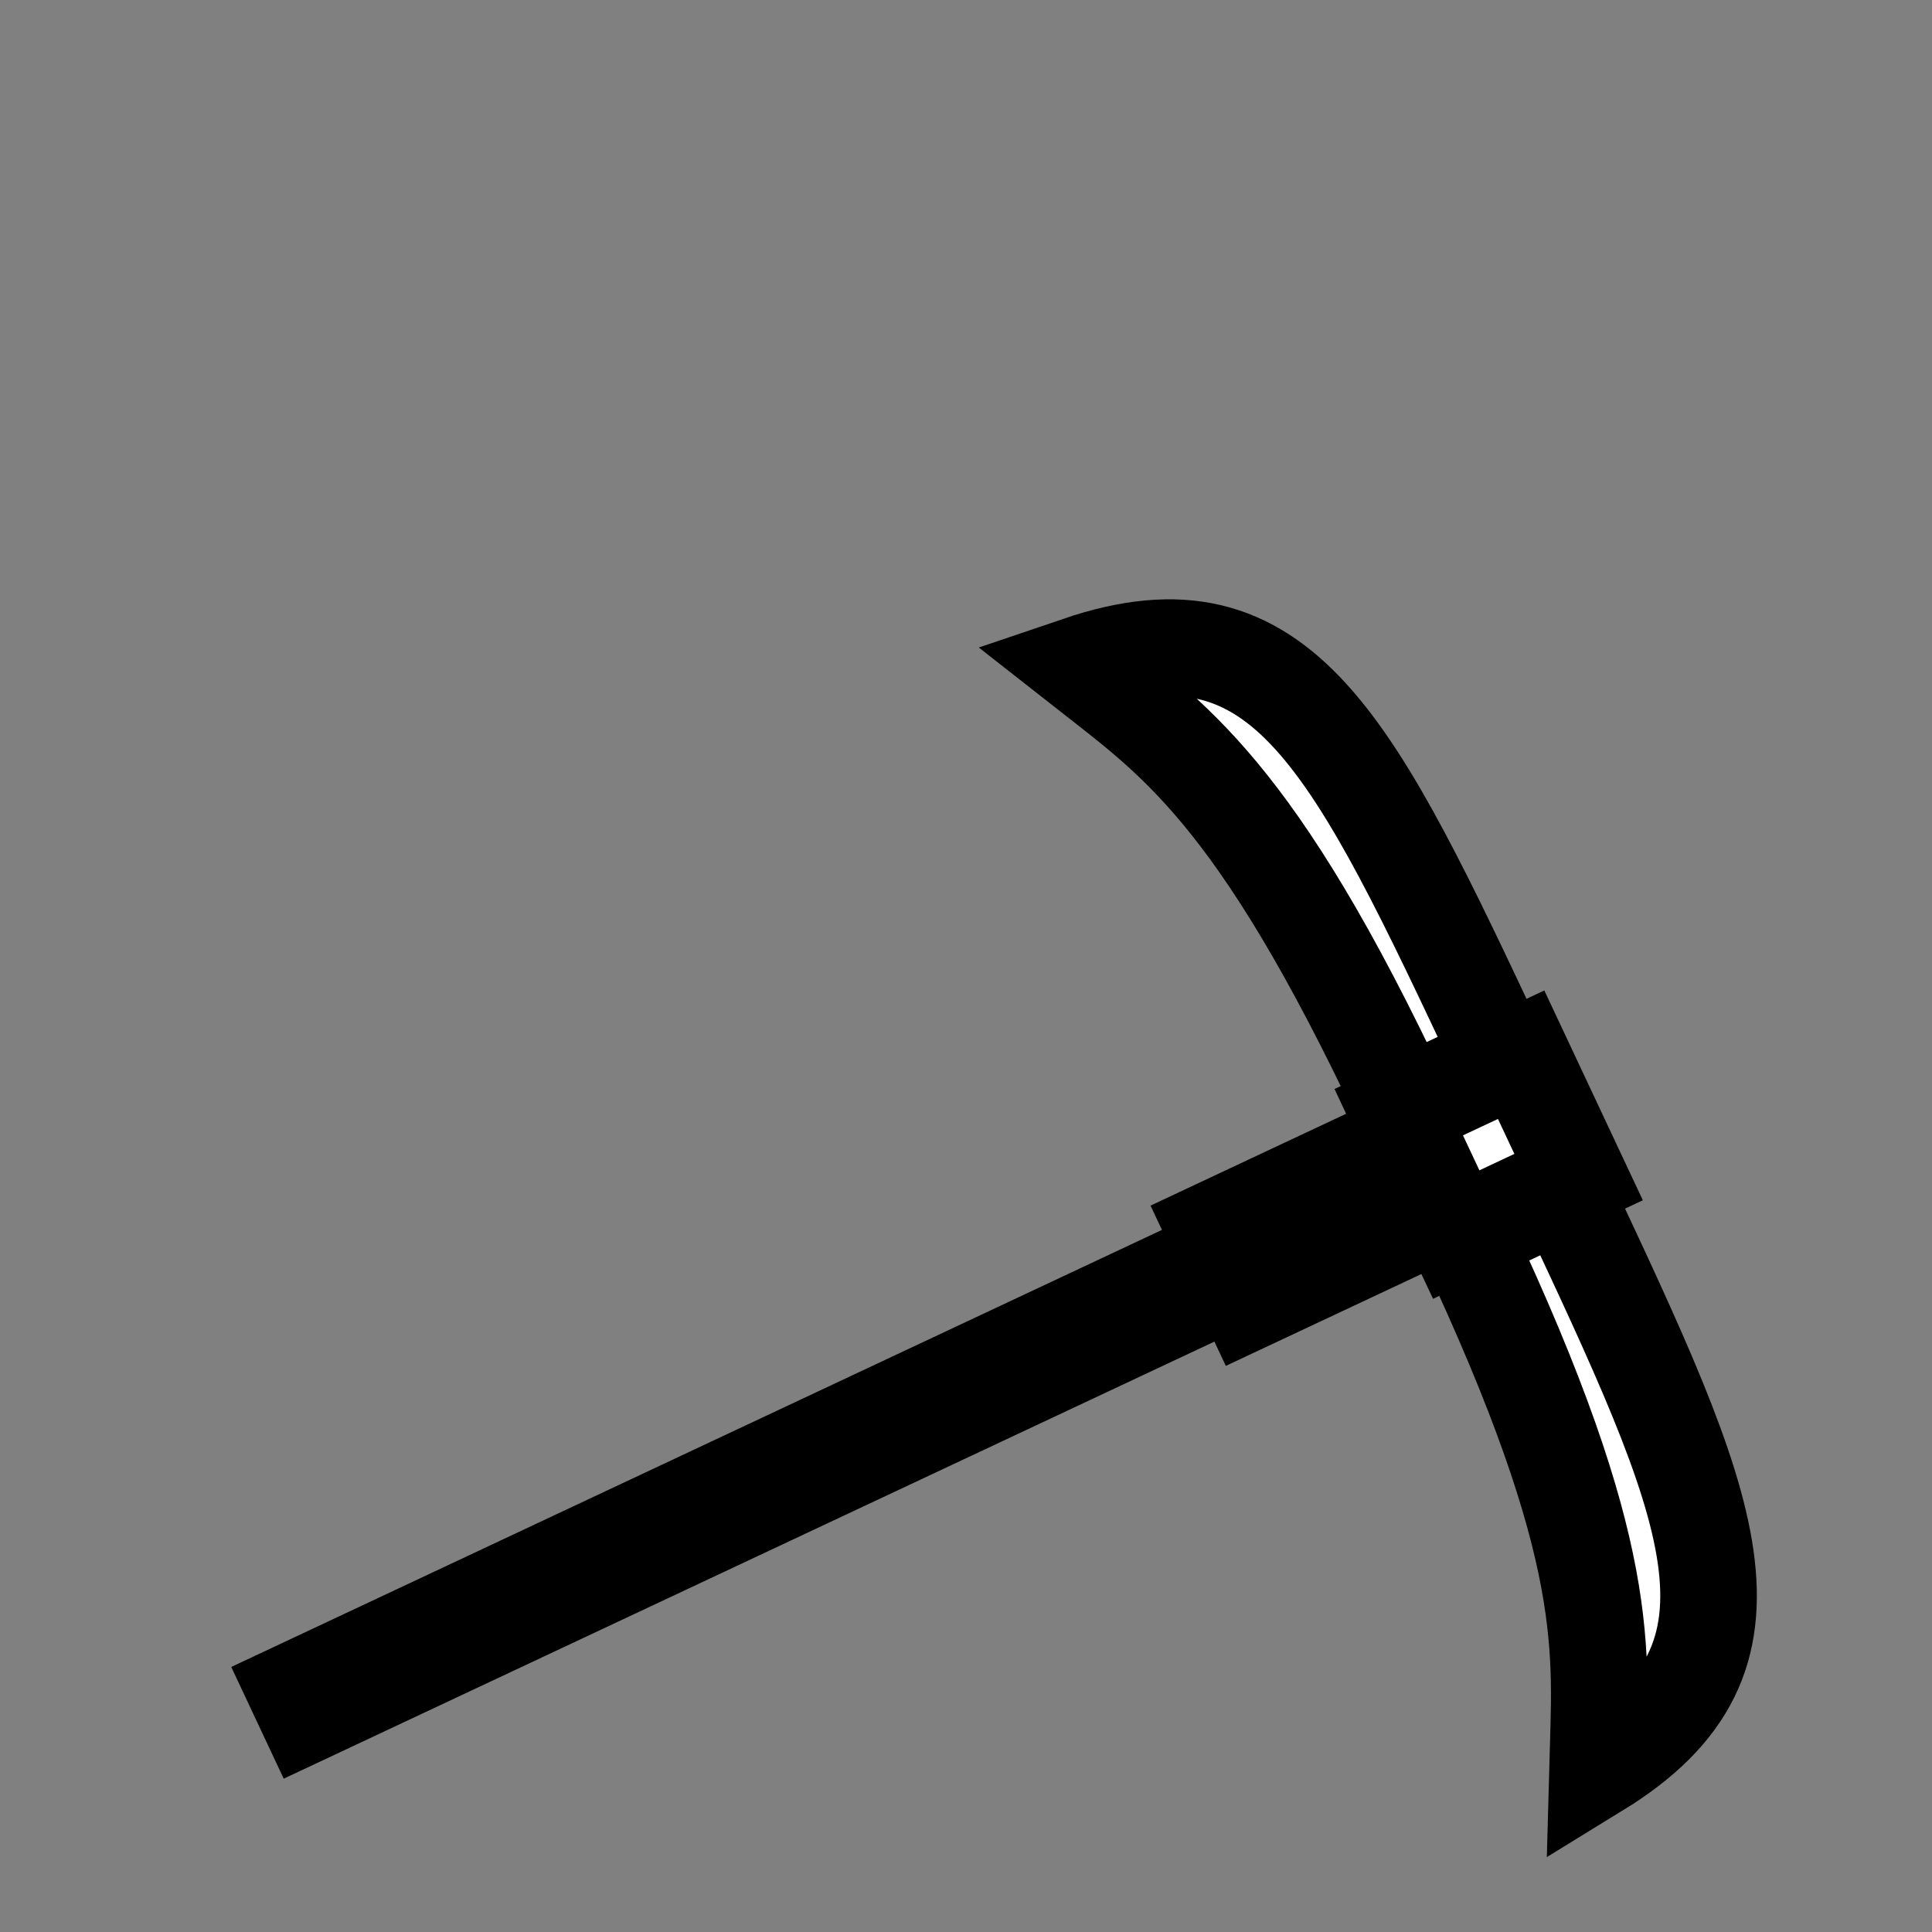 <?xml version="1.0" encoding="UTF-8" standalone="no"?>
<!-- Created with Inkscape (http://www.inkscape.org/) -->

<svg
   xmlns:dc="http://purl.org/dc/elements/1.1/"
   xmlns:cc="http://creativecommons.org/ns#"
   xmlns:rdf="http://www.w3.org/1999/02/22-rdf-syntax-ns#"
   xmlns:svg="http://www.w3.org/2000/svg"
   xmlns="http://www.w3.org/2000/svg"
   xmlns:sodipodi="http://sodipodi.sourceforge.net/DTD/sodipodi-0.dtd"
   xmlns:inkscape="http://www.inkscape.org/namespaces/inkscape"
   width="100%"
   height="100%"
   viewBox="0 0 90 90"
   id="svg2"
   version="1.1"
   inkscape:version="0.48.4 r9939"
   sodipodi:docname="Heavy Pick.svg"
   class="heavy-pick">
  <rect x="0" y="0" width="90" height="90" fill="#808080" stroke="none"/>
  <defs
     id="defs4" />
  <sodipodi:namedview
     id="base"
     pagecolor="#ffffff"
     bordercolor="#666666"
     borderopacity="1.0"
     inkscape:pageopacity="0.0"
     inkscape:pageshadow="2"
     inkscape:zoom="7.9824051"
     inkscape:cx="37.07447"
     inkscape:cy="38.843113"
     inkscape:document-units="in"
     inkscape:current-layer="svg2"
     showgrid="false"
     units="in"
     inkscape:window-width="1918"
     inkscape:window-height="1030"
     inkscape:window-x="0"
     inkscape:window-y="24"
     inkscape:window-maximized="0">
    <inkscape:grid
       type="xygrid"
       id="grid2994"
       empspacing="5"
       visible="true"
       enabled="true"
       snapvisiblegridlinesonly="true"
       units="in"
       spacingx="0.014in"
       spacingy="0.014in" />
  </sodipodi:namedview>
  <g
     inkscape:label="Primary"
     inkscape:groupmode="layer"
     id="layer1"
     transform="translate(0,-962.36)"
     sodipodi:insensitive="true"
     class="pick">
    <g
       id="g3813"
       transform="matrix(0.425,0.905,-0.905,0.425,957.159,616.151)">
      <path
         transform="translate(0,962.36)"
         inkscape:connector-curvature="0"
         id="path3005"
         d="m -12.6,8.1 -6.3,0 0,6.3 6.3,0 z"
         style="fill:#ffffff;fill-opacity:1;stroke:#000000;stroke-width:4.5;stroke-linecap:butt;stroke-linejoin:miter;stroke-miterlimit:4;stroke-opacity:1;stroke-dasharray:none" />
      <path
         sodipodi:nodetypes="cccc"
         inkscape:connector-curvature="0"
         id="path3782"
         d="m -19.054,971.375 c -16.38,0 -23.94,0 -25.062,10.021 4.902,-2.461 8.682,-4.981 25.062,-4.969 z"
         style="fill:#ffffff;fill-opacity:1;stroke:#000000;stroke-width:4.5;stroke-linecap:butt;stroke-miterlimit:4;stroke-opacity:1;stroke-dasharray:none;stroke-dashoffset:0" />
      <path
         sodipodi:nodetypes="cccc"
         inkscape:connector-curvature="0"
         id="path3782-1"
         d="m -12.311,971.375 c 16.38,0 23.94,0 25.062,10.021 -4.902,-2.461 -8.682,-4.981 -25.062,-4.969 z"
         style="fill:#ffffff;fill-opacity:1;stroke:#000000;stroke-width:4.5;stroke-linecap:butt;stroke-miterlimit:4;stroke-opacity:1;stroke-dasharray:none;stroke-dashoffset:0" />
      <path
         id="path3808"
         transform="translate(0,962.36)"
         d="m -17.625,15.656 0,8.812 1.25,0 0,47.906 1.25,0 0,-47.906 1.25,0 0,-8.812 -3.75,0 z"
         style="fill:none;stroke:#000000;stroke-width:4.5;stroke-linecap:butt;stroke-linejoin:miter;stroke-miterlimit:4;stroke-opacity:1;stroke-dasharray:none"
         inkscape:connector-curvature="0" />
    </g>
  </g>
</svg>
